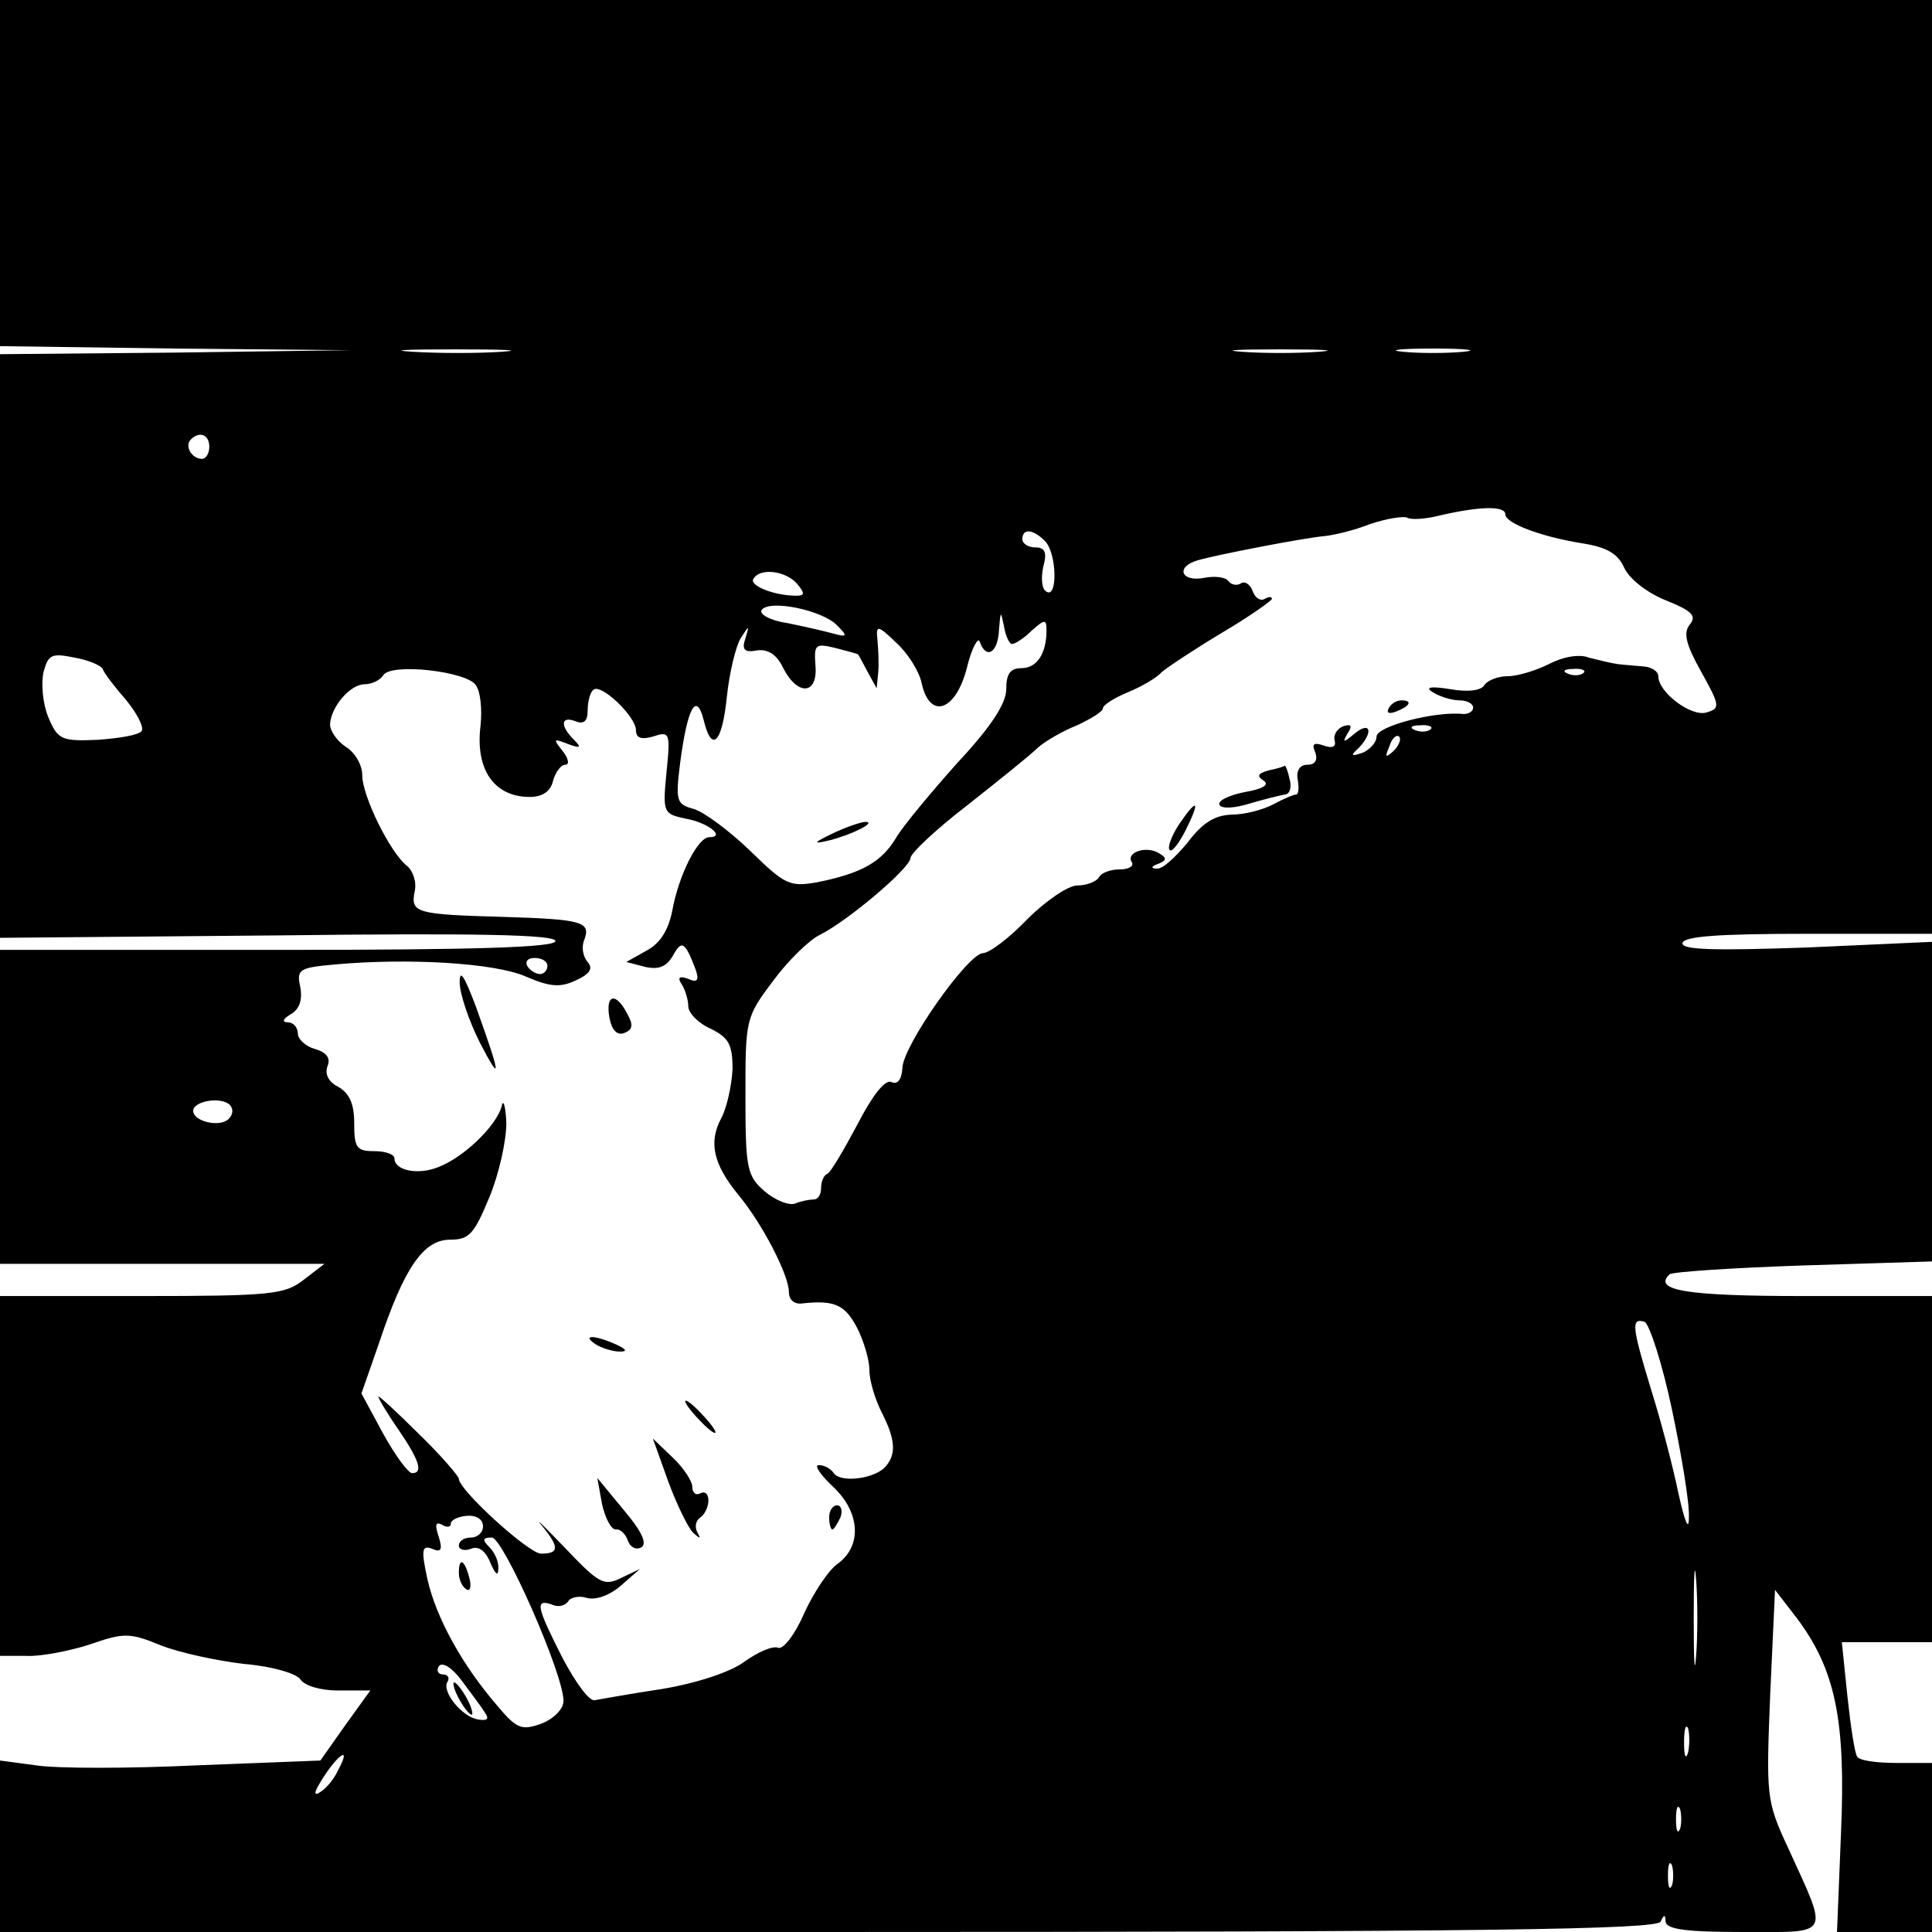 <?xml version="1.0" standalone="no"?>
<!DOCTYPE svg PUBLIC "-//W3C//DTD SVG 20010904//EN"
 "http://www.w3.org/TR/2001/REC-SVG-20010904/DTD/svg10.dtd">
<svg version="1.0" xmlns="http://www.w3.org/2000/svg"
 width="240pt" height="240pt" viewBox="0 0 240 240"
 preserveAspectRatio="xMidYMid meet">
<g transform="translate(0,240) scale(0.1,-0.1)"
fill="#000000" stroke="none">
<path d="M0 2185 l0 -215 218 -3 217 -2 -217 -3 -218 -2 0 -362 0 -363 345 3
c246 3 345 1 345 -7 0 -8 -101 -11 -345 -11 l-345 0 0 -195 0 -195 201 0 202
0 -26 -20 c-23 -18 -40 -20 -201 -20 l-176 0 0 -223 0 -224 33 0 c17 -1 53 6
78 14 43 15 50 15 89 -1 23 -9 69 -19 103 -23 36 -3 65 -12 70 -19 5 -8 25
-14 47 -14 l40 0 -31 -43 -31 -44 -154 -6 c-84 -4 -174 -4 -199 0 l-45 6 0
-107 0 -106 1029 0 c814 0 1030 3 1034 13 4 9 6 9 6 0 1 -10 27 -13 97 -13
110 0 106 -7 55 105 -27 58 -27 64 -22 190 l6 130 27 -35 c48 -64 61 -127 55
-266 l-5 -124 59 0 59 0 0 105 0 105 -44 0 c-25 0 -47 3 -49 8 -3 4 -8 37 -12
74 l-7 68 56 0 56 0 0 215 0 215 -159 0 c-147 0 -188 7 -167 27 3 3 77 8 166
11 l160 5 0 198 0 199 -155 -7 c-114 -4 -155 -3 -155 5 0 9 45 12 155 12 l155
0 0 580 0 580 -1200 0 -1200 0 0 -215z m623 -222 c-29 -2 -78 -2 -110 0 -32 2
-8 3 52 3 61 0 87 -1 58 -3z m1015 0 c-27 -2 -69 -2 -95 0 -27 2 -5 3 47 3 52
0 74 -1 48 -3z m180 0 c-21 -2 -55 -2 -75 0 -21 2 -4 4 37 4 41 0 58 -2 38 -4z
m-1558 -118 c0 -8 -4 -15 -9 -15 -13 0 -22 16 -14 24 11 11 23 6 23 -9z m1610
-84 c0 -11 45 -28 96 -36 31 -5 44 -13 52 -31 7 -14 29 -31 52 -40 32 -13 38
-19 29 -30 -8 -10 -5 -24 14 -58 24 -43 24 -46 7 -51 -19 -6 -60 25 -60 45 0
6 -8 11 -17 12 -10 1 -25 2 -33 3 -8 1 -24 5 -36 8 -12 5 -33 1 -50 -8 -16 -8
-39 -15 -51 -15 -12 0 -25 -5 -29 -11 -4 -7 -21 -9 -43 -5 -25 4 -31 2 -21 -4
8 -5 23 -10 33 -10 9 0 17 -4 17 -9 0 -5 -6 -8 -12 -8 -34 4 -108 -15 -108
-28 0 -7 -8 -16 -17 -20 -15 -5 -16 -4 -5 6 18 19 15 34 -5 18 -14 -12 -16
-12 -9 0 6 9 5 12 -5 9 -8 -3 -13 -11 -11 -18 2 -8 -3 -10 -14 -6 -12 4 -15 2
-10 -9 3 -9 0 -15 -10 -15 -9 0 -14 -7 -12 -18 2 -11 1 -19 -2 -19 -3 0 -15
-5 -28 -12 -13 -7 -36 -13 -53 -13 -21 -1 -36 -11 -54 -35 -15 -18 -31 -33
-38 -32 -8 0 -7 3 2 6 10 4 11 7 1 13 -16 10 -42 1 -34 -11 3 -5 -4 -9 -15 -9
-11 0 -23 -4 -26 -10 -3 -5 -15 -10 -27 -10 -11 0 -39 -19 -62 -42 -22 -23
-47 -42 -55 -42 -19 -1 -100 -116 -100 -143 -1 -14 -6 -21 -14 -17 -8 3 -24
-18 -42 -53 -17 -32 -33 -59 -37 -61 -5 -2 -8 -10 -8 -18 0 -8 -4 -14 -9 -14
-5 0 -16 -2 -23 -5 -8 -3 -25 4 -38 15 -22 19 -24 28 -24 118 0 95 0 98 34
143 19 26 46 52 59 58 34 17 111 82 112 95 0 6 32 36 71 66 38 30 78 62 87 71
9 8 31 21 49 28 17 8 32 17 32 21 0 4 14 13 31 20 17 7 36 18 42 25 7 6 40 28
75 49 34 20 62 40 62 42 0 3 -4 3 -9 0 -5 -3 -12 1 -15 10 -3 8 -10 13 -15 9
-5 -3 -12 -1 -15 3 -3 5 -17 7 -31 4 -28 -5 -35 14 -7 22 24 7 133 28 157 30
11 1 37 7 57 15 21 7 41 10 46 8 4 -3 23 -2 42 3 48 11 80 12 80 1z m-572 -33
c15 -15 16 -72 2 -63 -6 3 -7 17 -4 31 5 18 2 24 -10 24 -9 0 -16 5 -16 10 0
14 13 13 28 -2z m-308 -53 c10 -12 10 -15 -1 -15 -28 0 -59 13 -53 21 8 14 40
10 54 -6z m50 -52 c13 -13 13 -15 -5 -10 -11 3 -37 9 -57 13 -21 3 -35 11 -32
16 9 14 76 0 94 -19z m217 -23 c4 0 15 7 25 17 16 14 18 14 18 0 0 -29 -12
-47 -31 -47 -14 0 -19 -7 -19 -26 0 -18 -19 -47 -61 -92 -33 -37 -68 -79 -76
-93 -18 -30 -43 -44 -98 -55 -34 -6 -40 -3 -83 39 -26 25 -57 48 -70 52 -22 6
-23 10 -17 58 9 68 20 88 29 53 10 -42 23 -30 29 29 3 29 11 62 17 72 11 17
11 17 6 0 -5 -14 -1 -18 14 -15 14 2 25 -5 33 -22 18 -35 43 -33 40 3 -2 27 0
28 25 22 15 -4 27 -7 28 -8 1 -1 6 -11 12 -22 l11 -20 2 20 c1 11 0 29 -1 40
-2 19 0 19 24 -4 14 -13 28 -35 31 -50 10 -45 42 -35 56 19 6 25 14 39 16 33
8 -23 23 -14 24 15 2 23 2 24 6 5 2 -13 7 -23 10 -23z m-1129 -32 c2 -5 15
-22 29 -38 13 -16 22 -33 19 -38 -3 -5 -27 -9 -54 -11 -46 -2 -50 0 -62 28 -7
17 -9 42 -6 56 6 22 10 24 39 18 17 -3 34 -10 35 -15z m463 -19 c6 -8 8 -30 6
-50 -7 -55 17 -89 61 -89 16 0 26 7 29 20 3 11 10 20 15 20 6 0 4 8 -3 17 -12
15 -12 16 6 9 16 -6 18 -5 8 5 -18 18 -16 30 2 23 10 -4 15 0 15 13 0 11 3 23
7 26 9 9 53 -33 53 -50 0 -10 7 -12 21 -8 21 7 22 5 17 -44 -5 -51 -4 -52 24
-58 28 -5 50 -23 29 -23 -14 0 -38 -47 -46 -92 -5 -24 -15 -40 -32 -49 l-25
-14 23 -6 c17 -4 27 0 35 14 11 20 15 17 28 -17 5 -14 2 -17 -9 -12 -11 4 -14
2 -8 -7 4 -6 8 -19 8 -27 0 -8 12 -21 28 -28 22 -11 27 -19 27 -50 -1 -20 -7
-48 -14 -61 -16 -30 -10 -57 21 -95 30 -36 63 -100 63 -121 0 -10 7 -16 18
-14 39 4 52 -2 67 -31 8 -16 15 -39 15 -52 0 -13 7 -36 15 -52 18 -35 19 -54
3 -70 -16 -14 -56 -18 -63 -5 -4 5 -11 9 -18 9 -6 0 2 -12 18 -27 34 -32 36
-74 5 -96 -11 -8 -29 -35 -41 -61 -11 -26 -26 -45 -32 -43 -7 3 -25 -5 -42
-17 -17 -13 -60 -27 -102 -34 -40 -6 -78 -13 -84 -14 -7 -2 -24 22 -40 52 -32
63 -35 74 -14 67 8 -4 17 -2 21 4 3 5 14 7 23 4 11 -3 28 3 42 15 l24 21 -23
-11 c-22 -11 -28 -7 -70 37 -26 27 -39 40 -29 28 22 -27 22 -35 -1 -35 -15 0
-102 79 -102 93 0 3 -22 29 -50 56 -28 28 -50 48 -50 46 0 -2 11 -21 25 -41
26 -38 31 -54 17 -54 -5 0 -21 22 -36 49 l-27 50 22 63 c31 93 55 128 88 128
24 0 30 7 49 53 12 29 21 70 21 92 -1 22 -4 31 -6 20 -7 -24 -47 -63 -79 -75
-25 -10 -54 -4 -54 11 0 5 -11 9 -25 9 -22 0 -25 4 -25 35 0 24 -6 37 -20 45
-12 6 -17 16 -13 26 4 10 -2 17 -16 21 -11 3 -21 12 -21 19 0 8 -6 14 -12 14
-8 0 -7 4 3 10 11 6 15 18 12 34 -5 22 -1 24 44 28 90 8 197 2 236 -15 30 -13
43 -14 62 -5 18 8 22 15 15 23 -6 7 -8 19 -4 28 8 22 -3 25 -101 28 -108 3
-115 5 -110 31 3 12 -2 26 -9 32 -21 16 -56 87 -56 113 0 13 -9 28 -20 35 -11
7 -20 20 -20 28 1 22 25 50 43 50 9 0 19 5 23 11 9 16 104 5 115 -12z m1376
15 c-3 -3 -12 -4 -19 -1 -8 3 -5 6 6 6 11 1 17 -2 13 -5z m-190 -70 c-3 -3
-12 -4 -19 -1 -8 3 -5 6 6 6 11 1 17 -2 13 -5z m-46 -27 c-10 -9 -11 -8 -5 6
3 10 9 15 12 12 3 -3 0 -11 -7 -18z m-1051 -267 c0 -5 -4 -10 -9 -10 -6 0 -13
5 -16 10 -3 6 1 10 9 10 9 0 16 -4 16 -10z m-396 -190 c-11 -11 -44 -3 -44 10
0 12 33 18 45 8 5 -5 5 -12 -1 -18z m1793 -361 c12 -57 22 -117 21 -134 0 -18
-5 -6 -13 30 -7 34 -22 91 -34 129 -24 79 -25 89 -8 84 6 -3 22 -52 34 -109z
m-1477 -145 c0 -8 -7 -14 -15 -14 -8 0 -15 -4 -15 -10 0 -5 7 -7 15 -4 9 4 18
-2 24 -17 6 -14 10 -18 10 -8 1 8 -4 20 -11 27 -9 9 -9 12 3 12 14 0 89 -169
89 -203 0 -10 -12 -22 -27 -28 -25 -9 -31 -7 -56 23 -43 50 -75 108 -86 156
-8 37 -7 43 6 38 11 -5 13 -1 8 15 -5 15 -4 19 4 15 6 -4 11 -3 11 1 0 5 9 9
20 10 11 1 20 -4 20 -13z m1507 -161 c-2 -27 -3 -5 -3 47 0 52 1 74 3 48 2
-27 2 -69 0 -95z m-1505 -70 c6 -8 4 -11 -8 -9 -20 3 -46 35 -38 47 3 5 0 9
-6 9 -6 0 -8 5 -5 10 4 6 16 -1 28 -17 11 -15 25 -33 29 -40z m1495 -50 c-3
-10 -5 -4 -5 12 0 17 2 24 5 18 2 -7 2 -21 0 -30z m-1677 -22 c-5 -11 -15 -23
-22 -27 -7 -5 -8 -2 -3 7 21 37 44 55 25 20z m1667 -73 c-3 -7 -5 -2 -5 12 0
14 2 19 5 13 2 -7 2 -19 0 -25z m-10 -70 c-3 -7 -5 -2 -5 12 0 14 2 19 5 13 2
-7 2 -19 0 -25z"/>
<path d="M1725 1520 c-3 -6 1 -7 9 -4 18 7 21 14 7 14 -6 0 -13 -4 -16 -10z"/>
<path d="M1576 1443 c-14 -4 -15 -7 -6 -13 7 -5 -1 -10 -24 -14 -20 -4 -34
-11 -31 -16 3 -5 19 -4 38 2 17 5 37 10 43 11 6 0 9 9 6 19 -2 10 -5 17 -6 17
0 -1 -10 -4 -20 -6z"/>
<path d="M1464 1375 c-9 -14 -14 -28 -11 -31 3 -3 12 9 20 25 19 38 14 40 -9
6z"/>
<path d="M1035 1365 c-25 -12 -26 -14 -5 -9 28 7 60 23 45 23 -5 0 -23 -6 -40
-14z"/>
<path d="M571 1180 c0 -14 11 -47 25 -75 28 -54 26 -41 -5 45 -14 37 -20 47
-20 30z"/>
<path d="M757 1136 c3 -16 10 -23 19 -19 10 4 11 10 3 24 -14 27 -27 24 -22
-5z"/>
<path d="M740 730 c8 -5 22 -9 30 -9 10 0 8 3 -5 9 -27 12 -43 12 -25 0z"/>
<path d="M865 640 c10 -11 20 -20 23 -20 3 0 -3 9 -13 20 -10 11 -20 20 -23
20 -3 0 3 -9 13 -20z"/>
<path d="M830 560 c11 -30 25 -58 31 -64 9 -8 10 -8 5 1 -3 6 -2 14 4 18 5 3
10 13 10 21 0 8 -4 12 -10 9 -5 -3 -10 0 -10 8 0 7 -11 24 -25 37 l-24 23 19
-53z"/>
<path d="M748 531 c4 -17 11 -31 17 -31 5 1 12 -5 15 -14 3 -8 10 -12 17 -8 7
5 0 20 -22 46 l-33 40 6 -33z"/>
<path d="M1030 515 c0 -8 2 -15 4 -15 2 0 6 7 10 15 3 8 1 15 -4 15 -6 0 -10
-7 -10 -15z"/>
<path d="M570 446 c0 -8 4 -17 9 -20 5 -4 7 3 4 14 -6 23 -13 26 -13 6z"/>
<path d="M570 290 c6 -11 13 -20 16 -20 2 0 0 9 -6 20 -6 11 -13 20 -16 20 -2
0 0 -9 6 -20z"/>
</g>
</svg>
